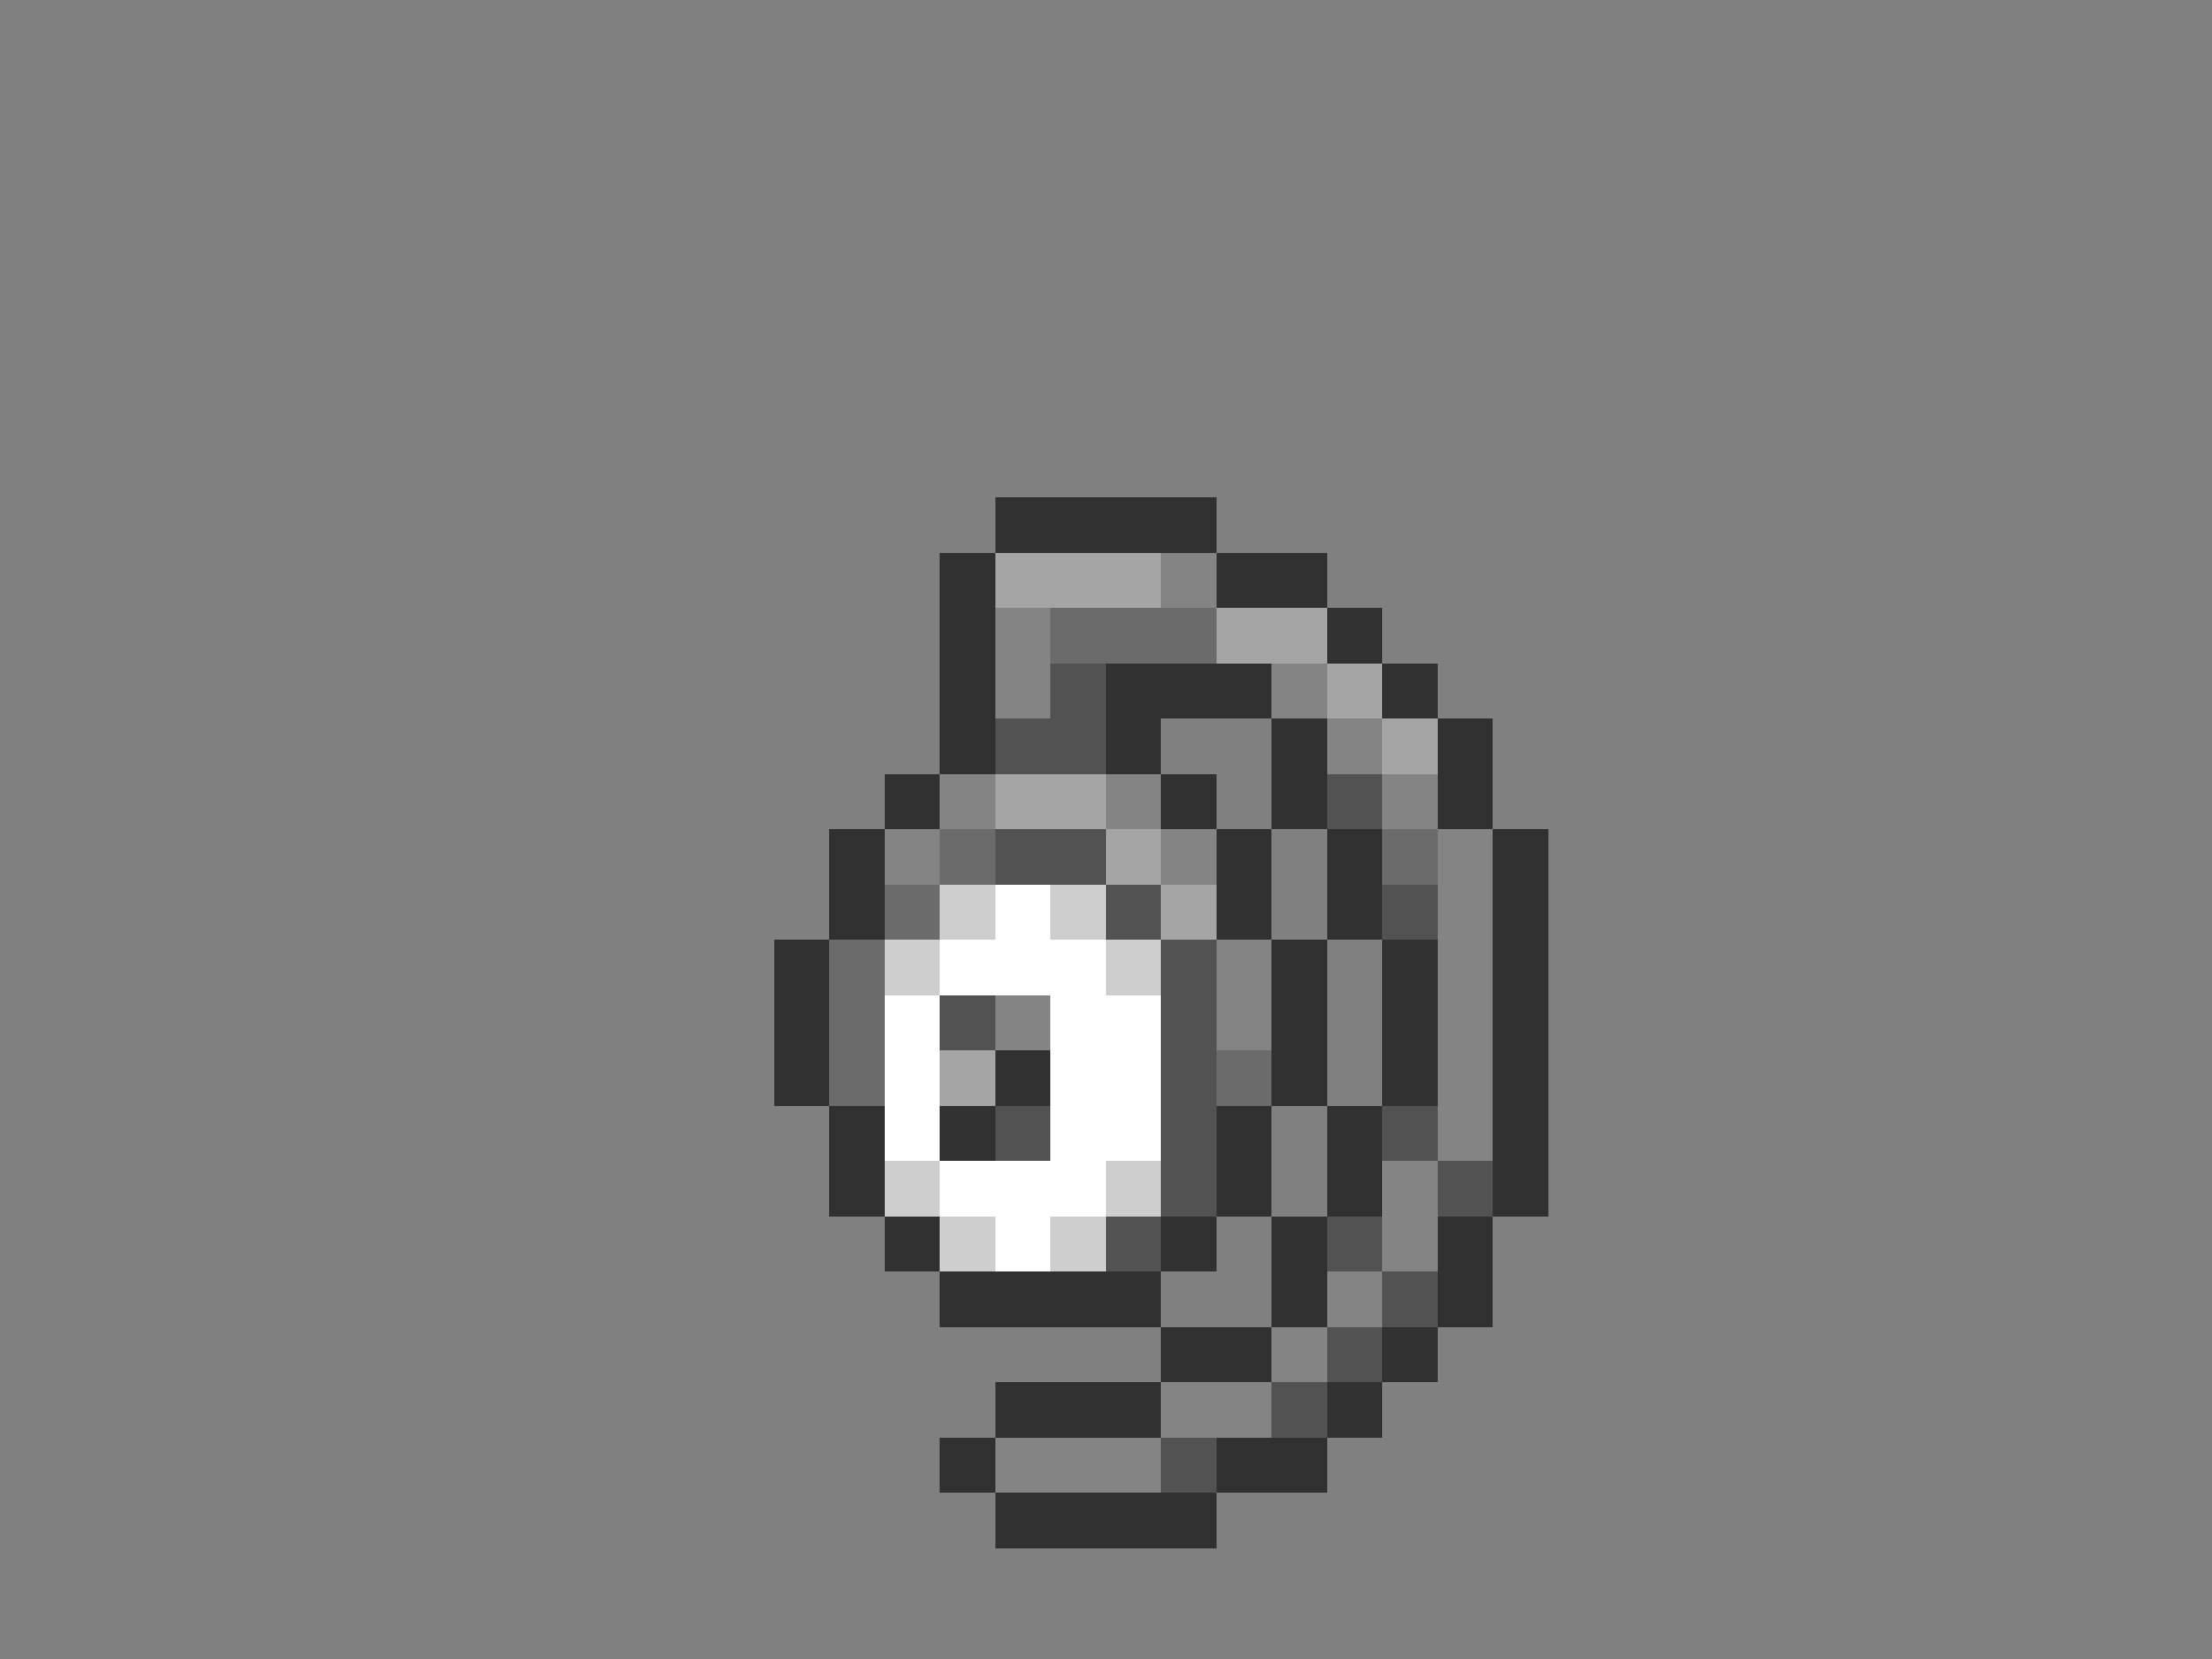 <svg xmlns="http://www.w3.org/2000/svg" viewBox="0 -0.5 40 30" shape-rendering="crispEdges">
<rect x="0" y="-0.5" width="40" height="30" fill="#808080" stroke="none"/>
<path stroke="#313131" d="M18 9h4M17 10h1M22 10h2M17 11h1M24 11h1M17 12h1M20 12h3M25 12h1M17 13h1M20 13h1M23 13h1M26 13h1M16 14h1M21 14h1M23 14h1M26 14h1M15 15h1M22 15h1M24 15h1M27 15h1M15 16h1M22 16h1M24 16h1M27 16h1M14 17h1M23 17h1M25 17h1M27 17h1M14 18h1M23 18h1M25 18h1M27 18h1M14 19h1M18 19h1M23 19h1M25 19h1M27 19h1M15 20h1M17 20h1M22 20h1M24 20h1M27 20h1M15 21h1M22 21h1M24 21h1M27 21h1M16 22h1M21 22h1M23 22h1M26 22h1M17 23h4M23 23h1M26 23h1M21 24h2M25 24h1M18 25h3M24 25h1M17 26h1M22 26h2M18 27h4" />
<path stroke="#a5a5a5" d="M18 10h3M22 11h2M24 12h1M25 13h1M18 14h2M20 15h1M21 16h1M17 19h1" />
<path stroke="#848484" d="M21 10h1M18 11h1M18 12h1M23 12h1M24 13h1M17 14h1M20 14h1M25 14h1M16 15h1M21 15h1M26 15h1M26 16h1M22 17h1M26 17h1M18 18h1M22 18h1M26 18h1M26 19h1M26 20h1M25 21h1M25 22h1M24 23h1M23 24h1M21 25h2M18 26h3" />
<path stroke="#6b6b6b" d="M19 11h3M17 15h1M25 15h1M16 16h1M15 17h1M15 18h1M15 19h1M22 19h1" />
<path stroke="#525252" d="M19 12h1M18 13h2M24 14h1M18 15h2M20 16h1M25 16h1M21 17h1M17 18h1M21 18h1M21 19h1M18 20h1M21 20h1M25 20h1M21 21h1M26 21h1M20 22h1M24 22h1M25 23h1M24 24h1M23 25h1M21 26h1" />
<path stroke="#cecece" d="M17 16h1M19 16h1M16 17h1M20 17h1M16 21h1M20 21h1M17 22h1M19 22h1" />
<path stroke="#ffffff" d="M18 16h1M17 17h3M16 18h1M19 18h2M16 19h1M19 19h2M16 20h1M19 20h2M17 21h3M18 22h1" />
</svg>